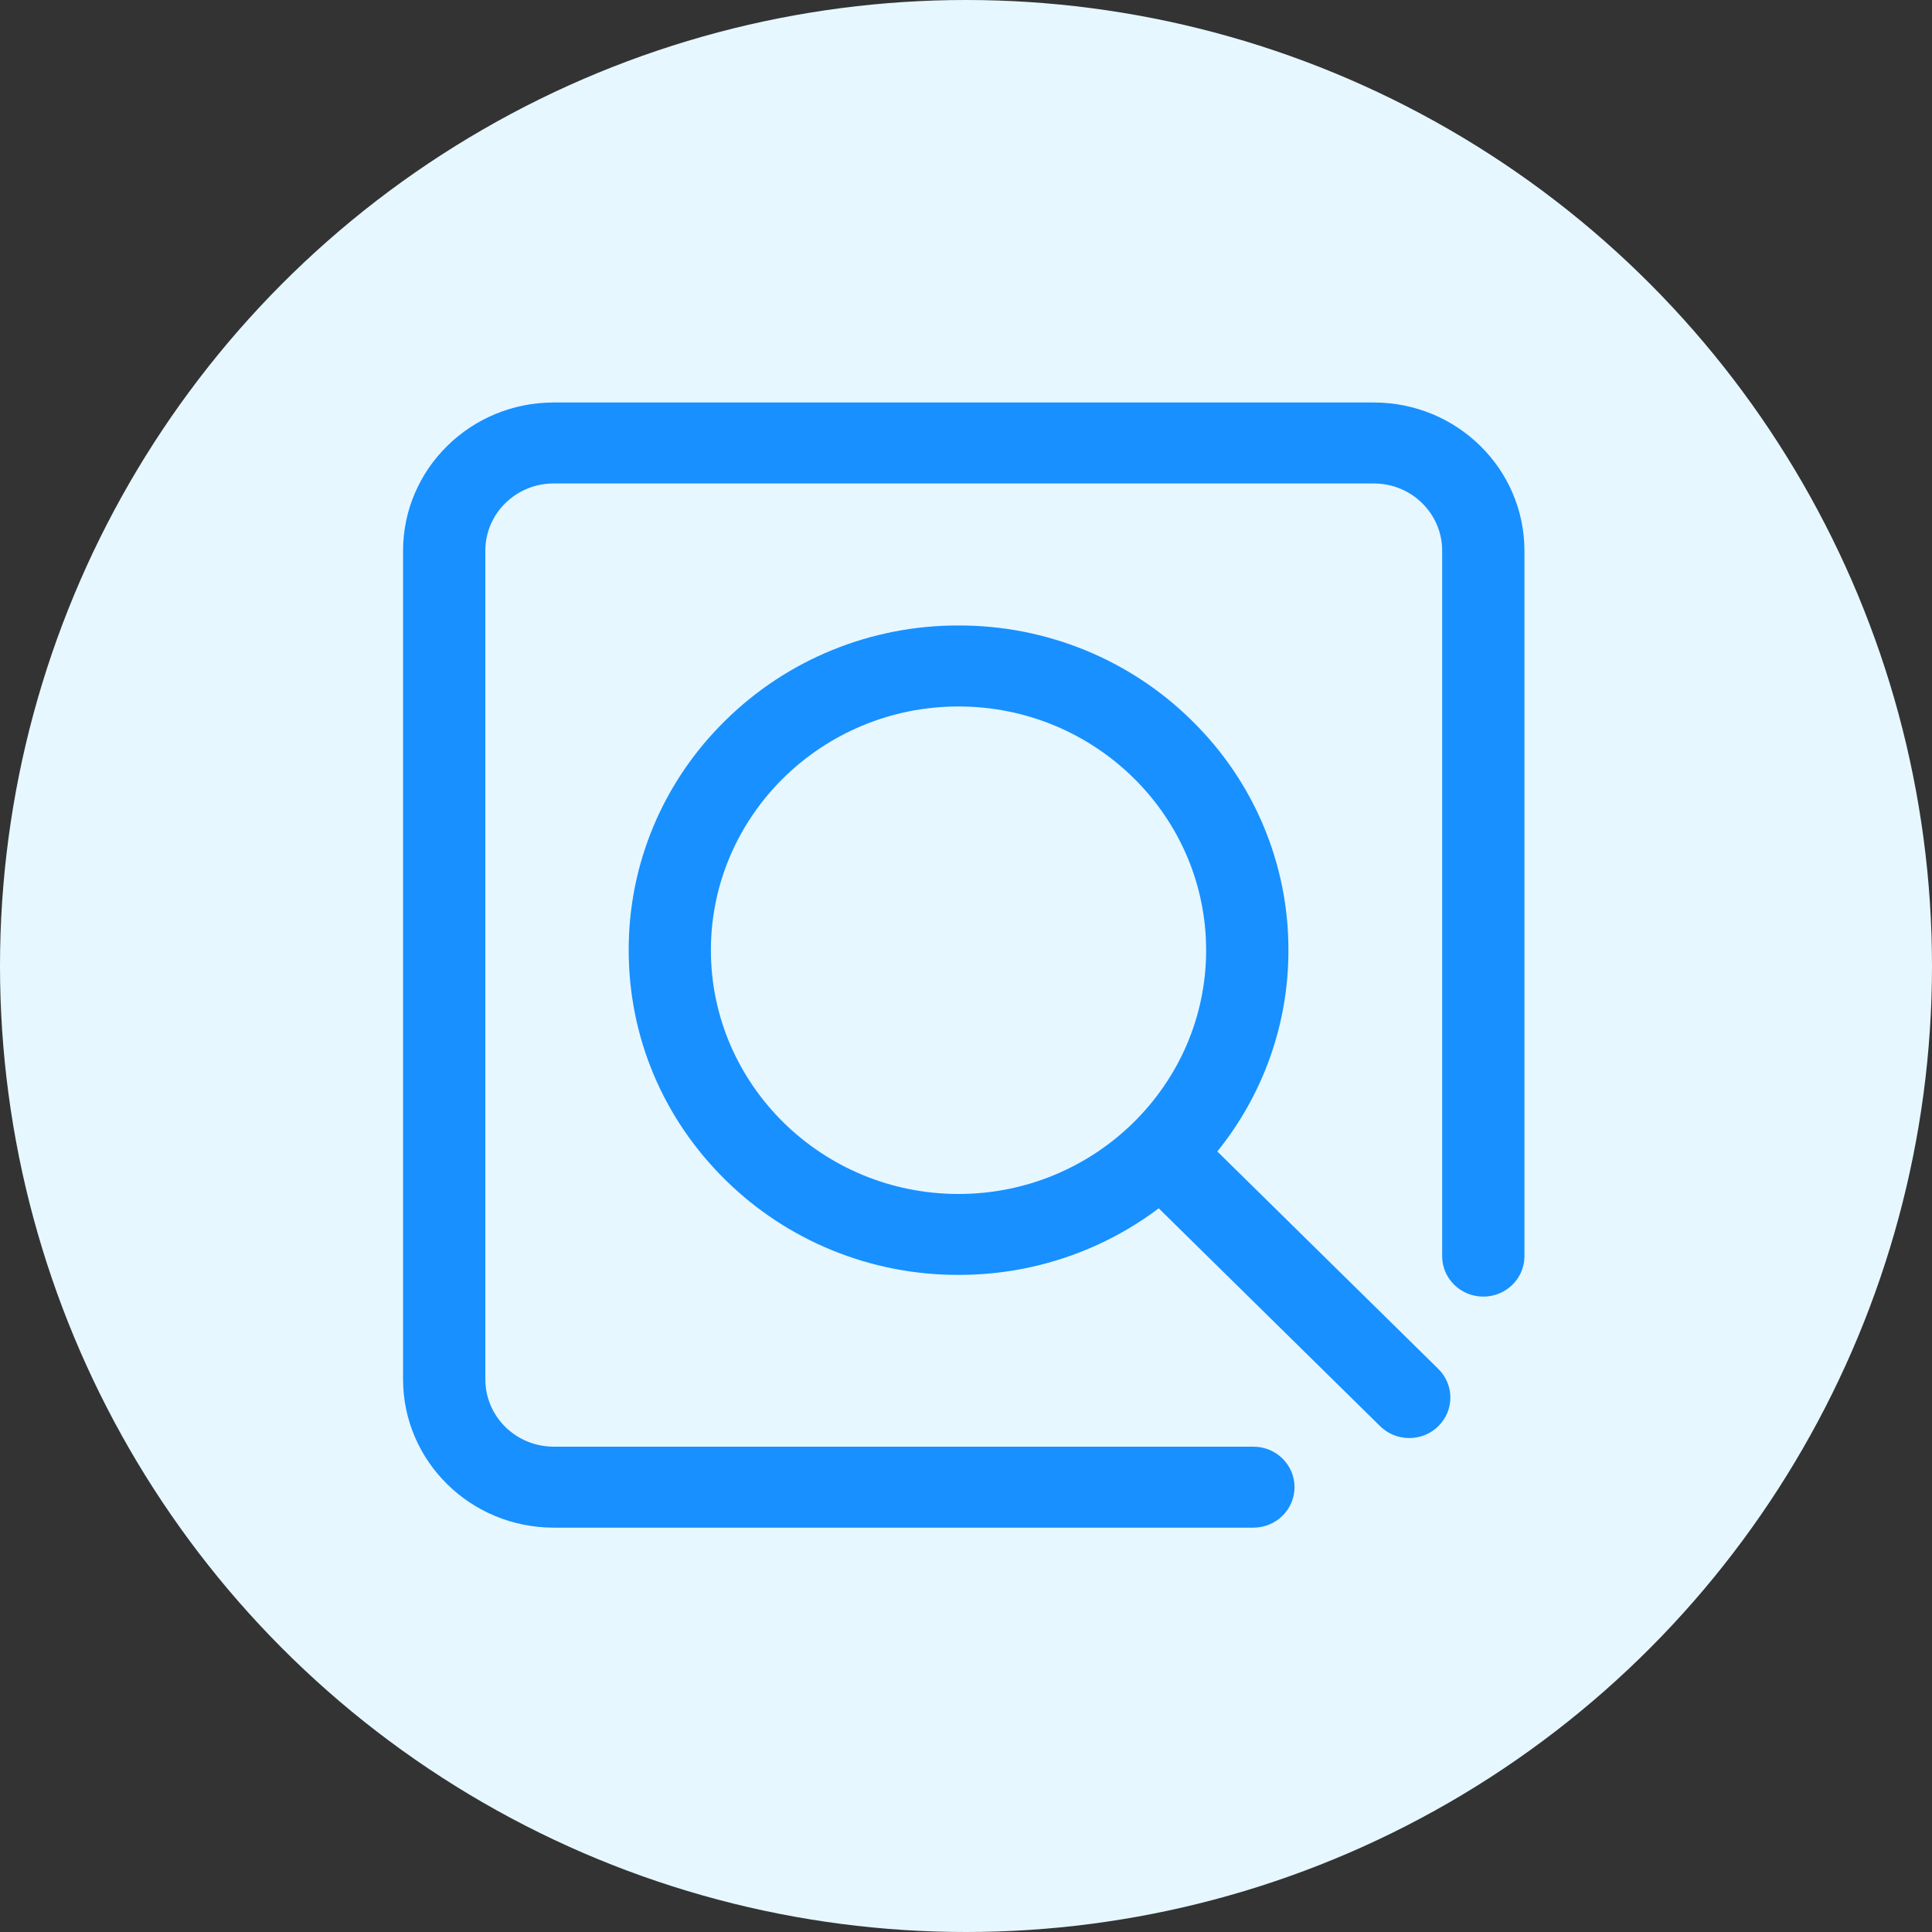 <?xml version="1.0" encoding="UTF-8"?>
<svg width="24px" height="24px" viewBox="0 0 24 24" version="1.1" xmlns="http://www.w3.org/2000/svg" xmlns:xlink="http://www.w3.org/1999/xlink">
    <rect x="0" y="0" width="24" height="24" fill="#333333" stroke="none"/>
    <!-- Generator: Sketch 61.2 (89653) - https://sketch.com -->
    <title>7D41F925-7716-4008-A4C1-45EF3C318F7F</title>
    <desc>Created with Sketch.</desc>
    <g id="Keywords-Search-V2.0" stroke="none" stroke-width="1" fill="none" fill-rule="evenodd">
        <g id="数据管理列表" transform="translate(-1152, -270)">
            <g id="预览" transform="translate(1152, 270)">
                <circle id="Oval" fill="#E6F7FF" cx="12" cy="12" r="12"></circle>
                <g transform="translate(5, 5)" fill="#1890FF" fill-rule="nonzero">
                    <path d="M13.937,1.84 C13.936,0.824 13.1,0.001 12.068,0 L1.876,0 C0.845,0.001 0.009,0.824 0.007,1.84 L0.007,12.137 C0.009,13.153 0.845,13.976 1.876,13.977 L10.57,13.977 C10.852,13.977 11.081,13.752 11.081,13.474 C11.081,13.196 10.852,12.971 10.57,12.971 L1.876,12.971 C1.409,12.97 1.03,12.597 1.029,12.137 L1.029,1.84 C1.029,1.38 1.409,1.006 1.876,1.006 L12.068,1.006 C12.535,1.006 12.915,1.38 12.915,1.84 L12.915,10.619 C12.923,10.891 13.15,11.107 13.426,11.107 C13.703,11.107 13.929,10.891 13.937,10.619 L13.937,1.84 Z" id="Path"></path>
                    <path d="M10.122,9.304 C10.696,8.593 11.007,7.712 11.005,6.804 C11.008,5.733 10.576,4.706 9.805,3.951 C9.038,3.193 7.995,2.767 6.907,2.77 C5.82,2.767 4.777,3.193 4.01,3.951 C3.239,4.706 2.807,5.733 2.81,6.804 C2.81,7.881 3.236,8.894 4.01,9.656 C4.777,10.414 5.82,10.84 6.907,10.837 C7.806,10.839 8.681,10.548 9.394,10.01 L12.145,12.717 C12.24,12.811 12.37,12.864 12.506,12.864 C12.642,12.864 12.772,12.811 12.867,12.717 C13.067,12.52 13.067,12.202 12.867,12.005 L10.122,9.304 Z M3.831,6.804 C3.831,5.134 5.211,3.776 6.907,3.776 C8.603,3.776 9.983,5.134 9.983,6.804 C9.983,8.473 8.603,9.832 6.907,9.832 C5.211,9.832 3.831,8.473 3.831,6.804 Z" id="Shape"></path>
                </g>
            </g>
        </g>
    </g>
</svg>